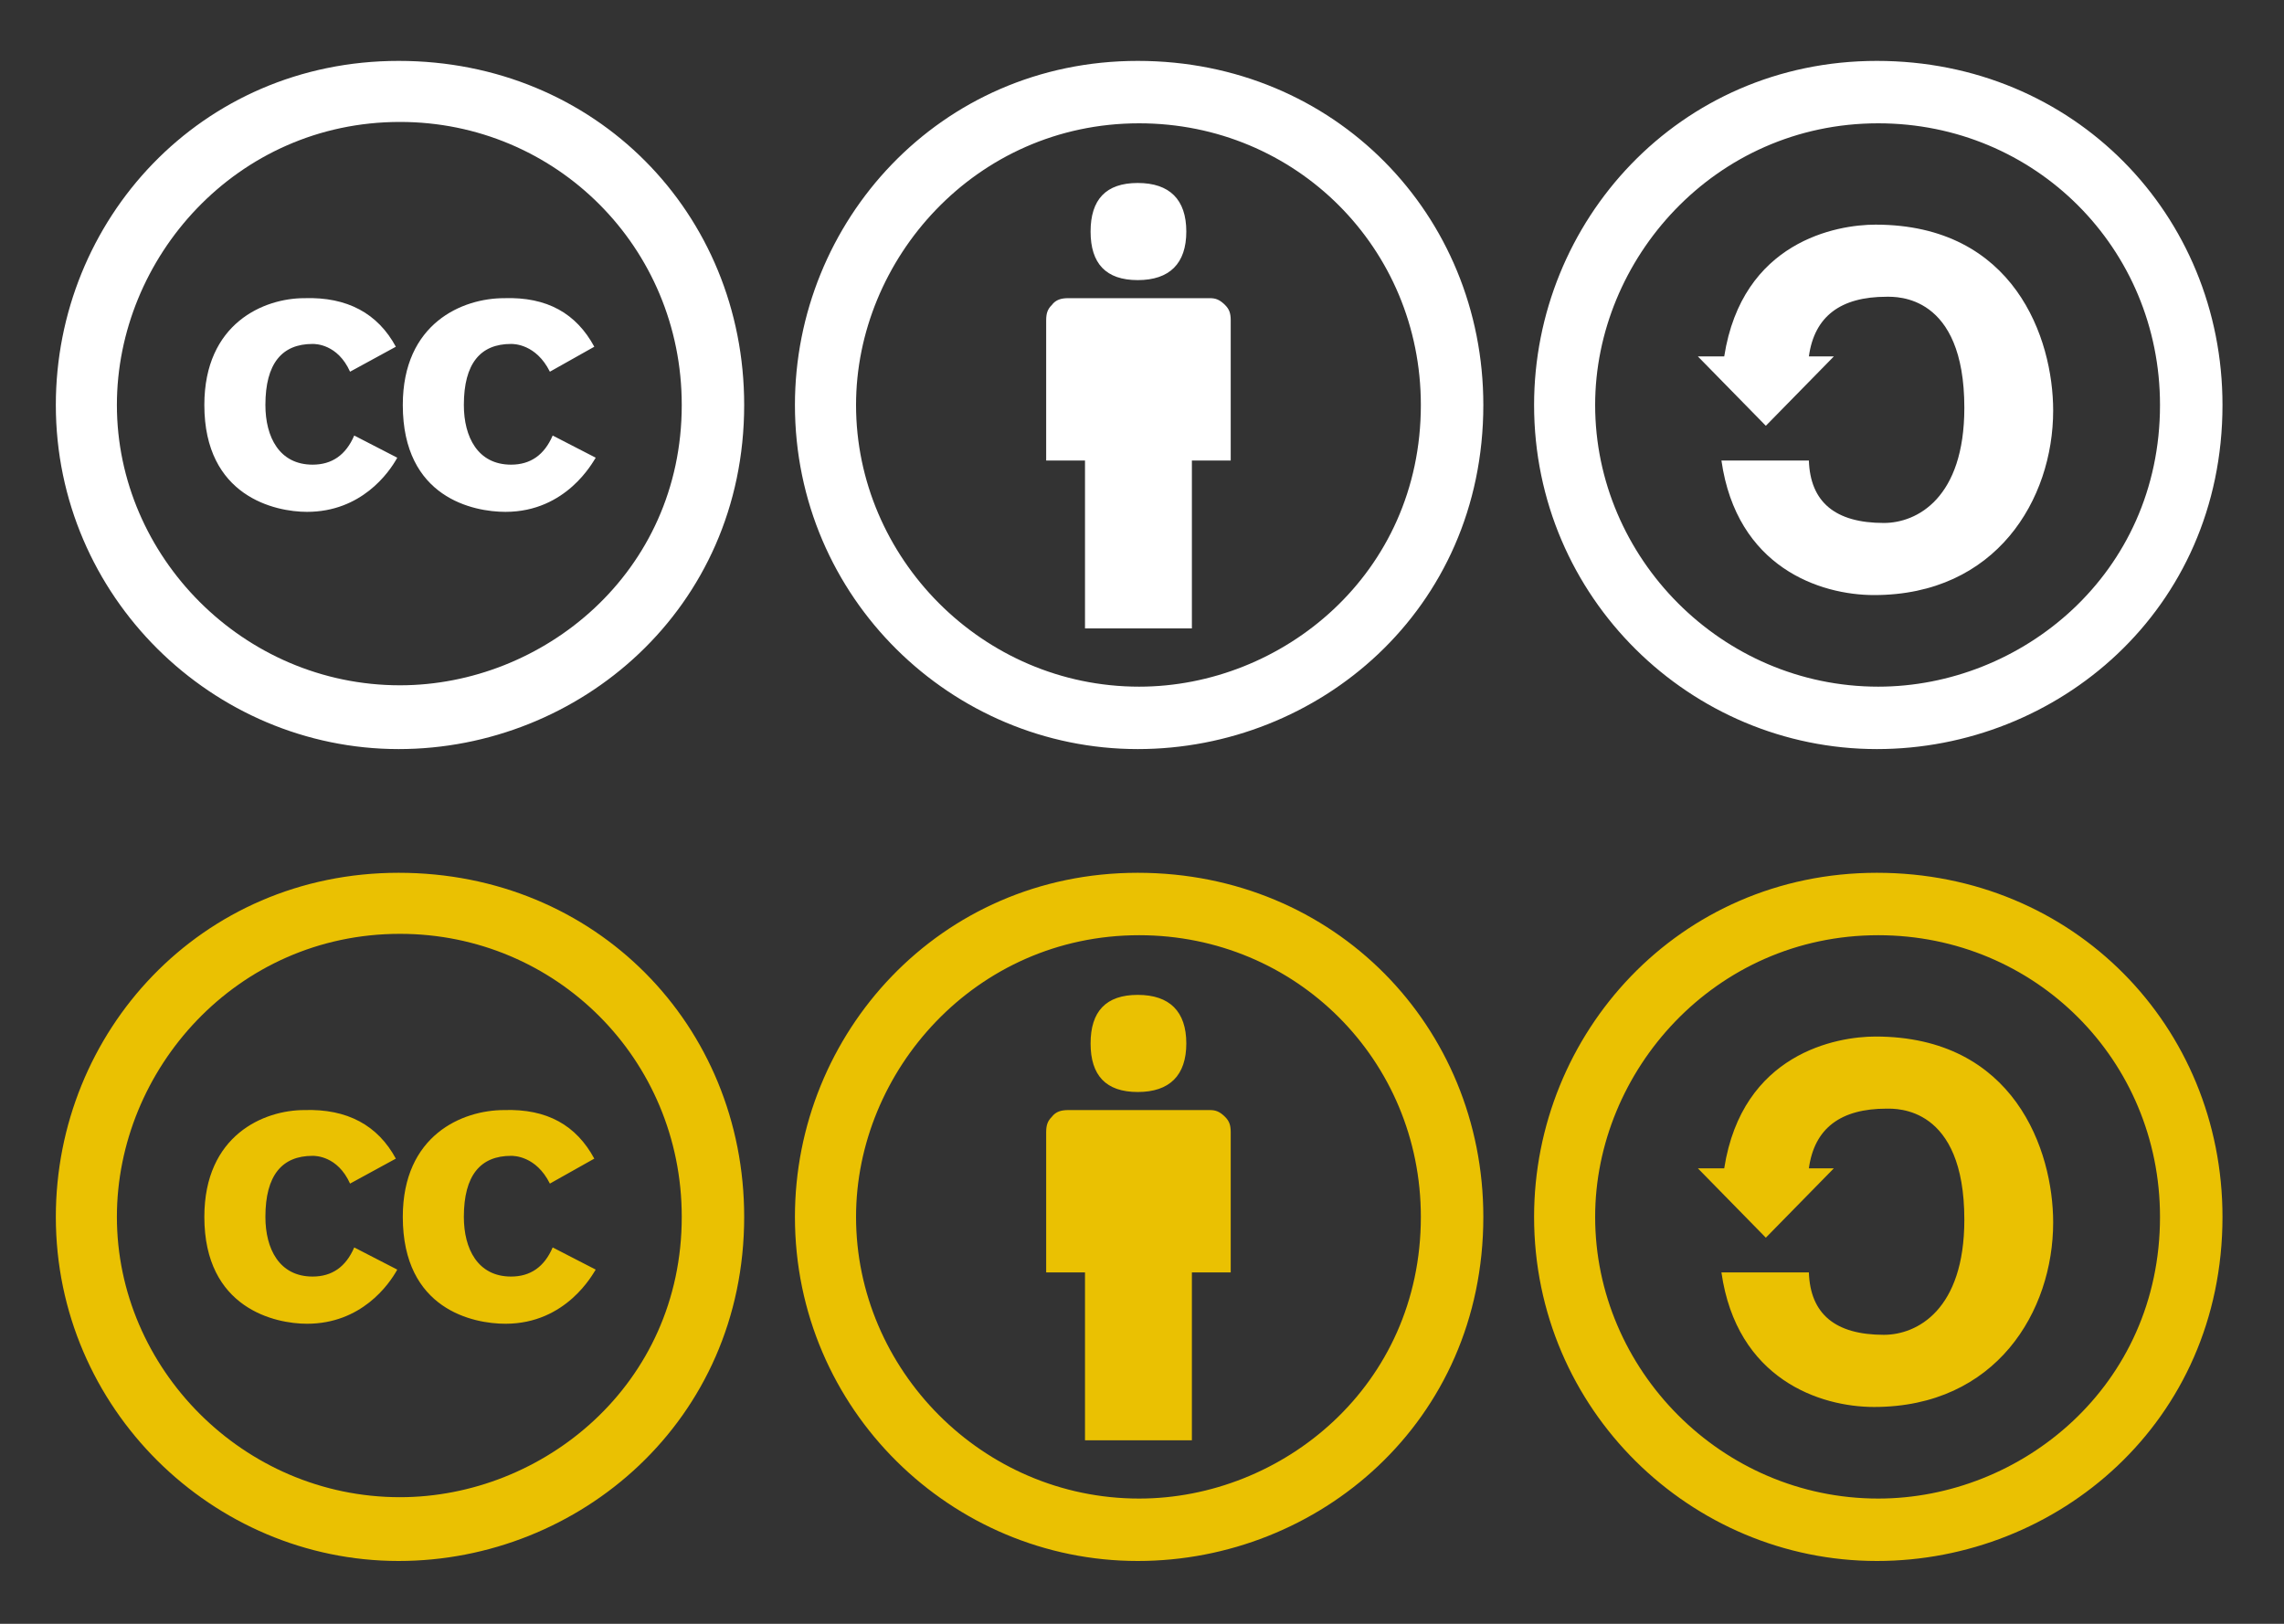 <svg width="45" height="32" viewBox="0 0 45 32" fill="none" xmlns="http://www.w3.org/2000/svg">
<rect x="0" y="0" width="45" height="32" fill="#333333" stroke="none"/>
<path d="M7.799 6.833C7.444 6.177 6.842 5.848 5.995 5.876C5.202 5.876 4.026 6.368 4.026 7.981C4.026 9.786 5.42 10.087 6.049 10.087C7.116 10.087 7.662 9.321 7.827 9.02L6.979 8.583C6.815 8.966 6.541 9.157 6.159 9.157C5.502 9.157 5.229 8.61 5.229 7.981C5.229 7.161 5.557 6.778 6.159 6.778C6.213 6.778 6.651 6.778 6.897 7.325L7.799 6.833ZM11.709 6.833C11.354 6.177 10.78 5.848 9.932 5.876C9.112 5.876 7.936 6.368 7.936 7.981C7.936 9.813 9.33 10.087 9.959 10.087C11.162 10.087 11.682 9.102 11.737 9.02L10.889 8.583C10.725 8.966 10.451 9.157 10.069 9.157C9.412 9.157 9.139 8.61 9.139 7.981C9.139 7.161 9.467 6.778 10.069 6.778C10.123 6.778 10.561 6.778 10.834 7.325L11.709 6.833ZM7.854 1.2C3.944 1.2 1.1 4.345 1.1 7.981C1.1 11.755 4.19 14.762 7.854 14.762C11.409 14.762 14.662 12.001 14.662 7.981C14.662 4.208 11.737 1.2 7.854 1.2ZM7.881 13.505C4.791 13.505 2.303 10.962 2.303 7.981C2.303 5.083 4.655 2.403 7.881 2.403C10.944 2.403 13.432 4.864 13.432 7.981C13.432 11.29 10.698 13.505 7.881 13.505Z" fill="white"/>
<path d="M24.248 6.313C24.248 6.177 24.221 6.095 24.139 6.013C24.03 5.903 23.948 5.876 23.838 5.876H21.049C20.913 5.876 20.803 5.903 20.721 6.013C20.639 6.095 20.612 6.177 20.612 6.313V9.075H21.377V12.384H23.483V9.075H24.248V6.313ZM21.487 4.563C21.487 5.192 21.788 5.52 22.416 5.52C23.045 5.52 23.373 5.192 23.373 4.563C23.373 3.934 23.045 3.606 22.416 3.606C21.788 3.606 21.487 3.934 21.487 4.563ZM22.416 1.2C18.506 1.2 15.662 4.372 15.662 7.981C15.662 11.782 18.752 14.762 22.416 14.762C25.971 14.762 29.225 12.028 29.225 7.981C29.225 4.235 26.299 1.2 22.416 1.2ZM22.444 2.43C25.534 2.43 27.994 4.891 27.994 7.981C27.994 11.317 25.26 13.532 22.444 13.532C19.354 13.532 16.866 10.989 16.866 7.981C16.866 5.11 19.217 2.43 22.444 2.43Z" fill="white"/>
<path d="M36.979 1.2C33.069 1.2 30.225 4.372 30.225 7.981C30.225 11.782 33.315 14.762 36.979 14.762C40.534 14.762 43.788 12.028 43.788 7.981C43.788 4.235 40.862 1.2 36.979 1.2ZM37.006 2.43C40.096 2.43 42.557 4.891 42.557 7.981C42.557 11.317 39.823 13.532 37.006 13.532C33.916 13.532 31.428 10.989 31.428 7.981C31.428 5.11 33.78 2.43 37.006 2.43ZM33.971 7.024H33.452L34.791 8.391L36.131 7.024H35.639C35.748 6.231 36.268 5.848 37.17 5.848C37.362 5.848 38.702 5.794 38.702 8.036C38.702 9.813 37.772 10.306 37.116 10.306C36.159 10.306 35.666 9.895 35.639 9.075H33.916C34.217 11.181 35.858 11.727 36.924 11.727C39.33 11.727 40.452 9.841 40.452 8.091C40.452 6.669 39.686 4.427 36.952 4.427C36.186 4.427 34.327 4.755 33.971 7.024Z" fill="white"/>
<path d="M7.799 22.833C7.444 22.177 6.842 21.848 5.995 21.876C5.202 21.876 4.026 22.368 4.026 23.981C4.026 25.786 5.42 26.087 6.049 26.087C7.116 26.087 7.662 25.321 7.827 25.02L6.979 24.583C6.815 24.966 6.541 25.157 6.159 25.157C5.502 25.157 5.229 24.61 5.229 23.981C5.229 23.161 5.557 22.778 6.159 22.778C6.213 22.778 6.651 22.778 6.897 23.325L7.799 22.833ZM11.709 22.833C11.354 22.177 10.78 21.848 9.932 21.876C9.112 21.876 7.936 22.368 7.936 23.981C7.936 25.813 9.33 26.087 9.959 26.087C11.162 26.087 11.682 25.102 11.737 25.02L10.889 24.583C10.725 24.966 10.451 25.157 10.069 25.157C9.412 25.157 9.139 24.61 9.139 23.981C9.139 23.161 9.467 22.778 10.069 22.778C10.123 22.778 10.561 22.778 10.834 23.325L11.709 22.833ZM7.854 17.2C3.944 17.2 1.1 20.345 1.1 23.981C1.1 27.755 4.19 30.762 7.854 30.762C11.409 30.762 14.662 28.001 14.662 23.981C14.662 20.208 11.737 17.2 7.854 17.2ZM7.881 29.505C4.791 29.505 2.303 26.962 2.303 23.981C2.303 21.083 4.655 18.403 7.881 18.403C10.944 18.403 13.432 20.864 13.432 23.981C13.432 27.29 10.698 29.505 7.881 29.505Z" fill="#EAC102"/>
<path d="M24.248 22.313C24.248 22.177 24.221 22.095 24.139 22.012C24.03 21.903 23.948 21.876 23.838 21.876H21.049C20.913 21.876 20.803 21.903 20.721 22.012C20.639 22.095 20.612 22.177 20.612 22.313V25.075H21.377V28.384H23.483V25.075H24.248V22.313ZM21.487 20.563C21.487 21.192 21.788 21.52 22.416 21.52C23.045 21.52 23.373 21.192 23.373 20.563C23.373 19.934 23.045 19.606 22.416 19.606C21.788 19.606 21.487 19.934 21.487 20.563ZM22.416 17.2C18.506 17.2 15.662 20.372 15.662 23.981C15.662 27.782 18.752 30.762 22.416 30.762C25.971 30.762 29.225 28.028 29.225 23.981C29.225 20.235 26.299 17.2 22.416 17.2ZM22.444 18.43C25.534 18.43 27.994 20.891 27.994 23.981C27.994 27.317 25.26 29.532 22.444 29.532C19.354 29.532 16.866 26.989 16.866 23.981C16.866 21.11 19.217 18.43 22.444 18.43Z" fill="#EAC102"/>
<path d="M36.979 17.2C33.069 17.2 30.225 20.372 30.225 23.981C30.225 27.782 33.315 30.762 36.979 30.762C40.534 30.762 43.788 28.028 43.788 23.981C43.788 20.235 40.862 17.2 36.979 17.2ZM37.006 18.43C40.096 18.43 42.557 20.891 42.557 23.981C42.557 27.317 39.823 29.532 37.006 29.532C33.916 29.532 31.428 26.989 31.428 23.981C31.428 21.11 33.78 18.43 37.006 18.43ZM33.971 23.024H33.452L34.791 24.391L36.131 23.024H35.639C35.748 22.231 36.268 21.848 37.17 21.848C37.362 21.848 38.702 21.794 38.702 24.036C38.702 25.813 37.772 26.305 37.116 26.305C36.159 26.305 35.666 25.895 35.639 25.075H33.916C34.217 27.18 35.858 27.727 36.924 27.727C39.33 27.727 40.452 25.841 40.452 24.091C40.452 22.669 39.686 20.427 36.952 20.427C36.186 20.427 34.327 20.755 33.971 23.024Z" fill="#EAC102"/>
</svg>
